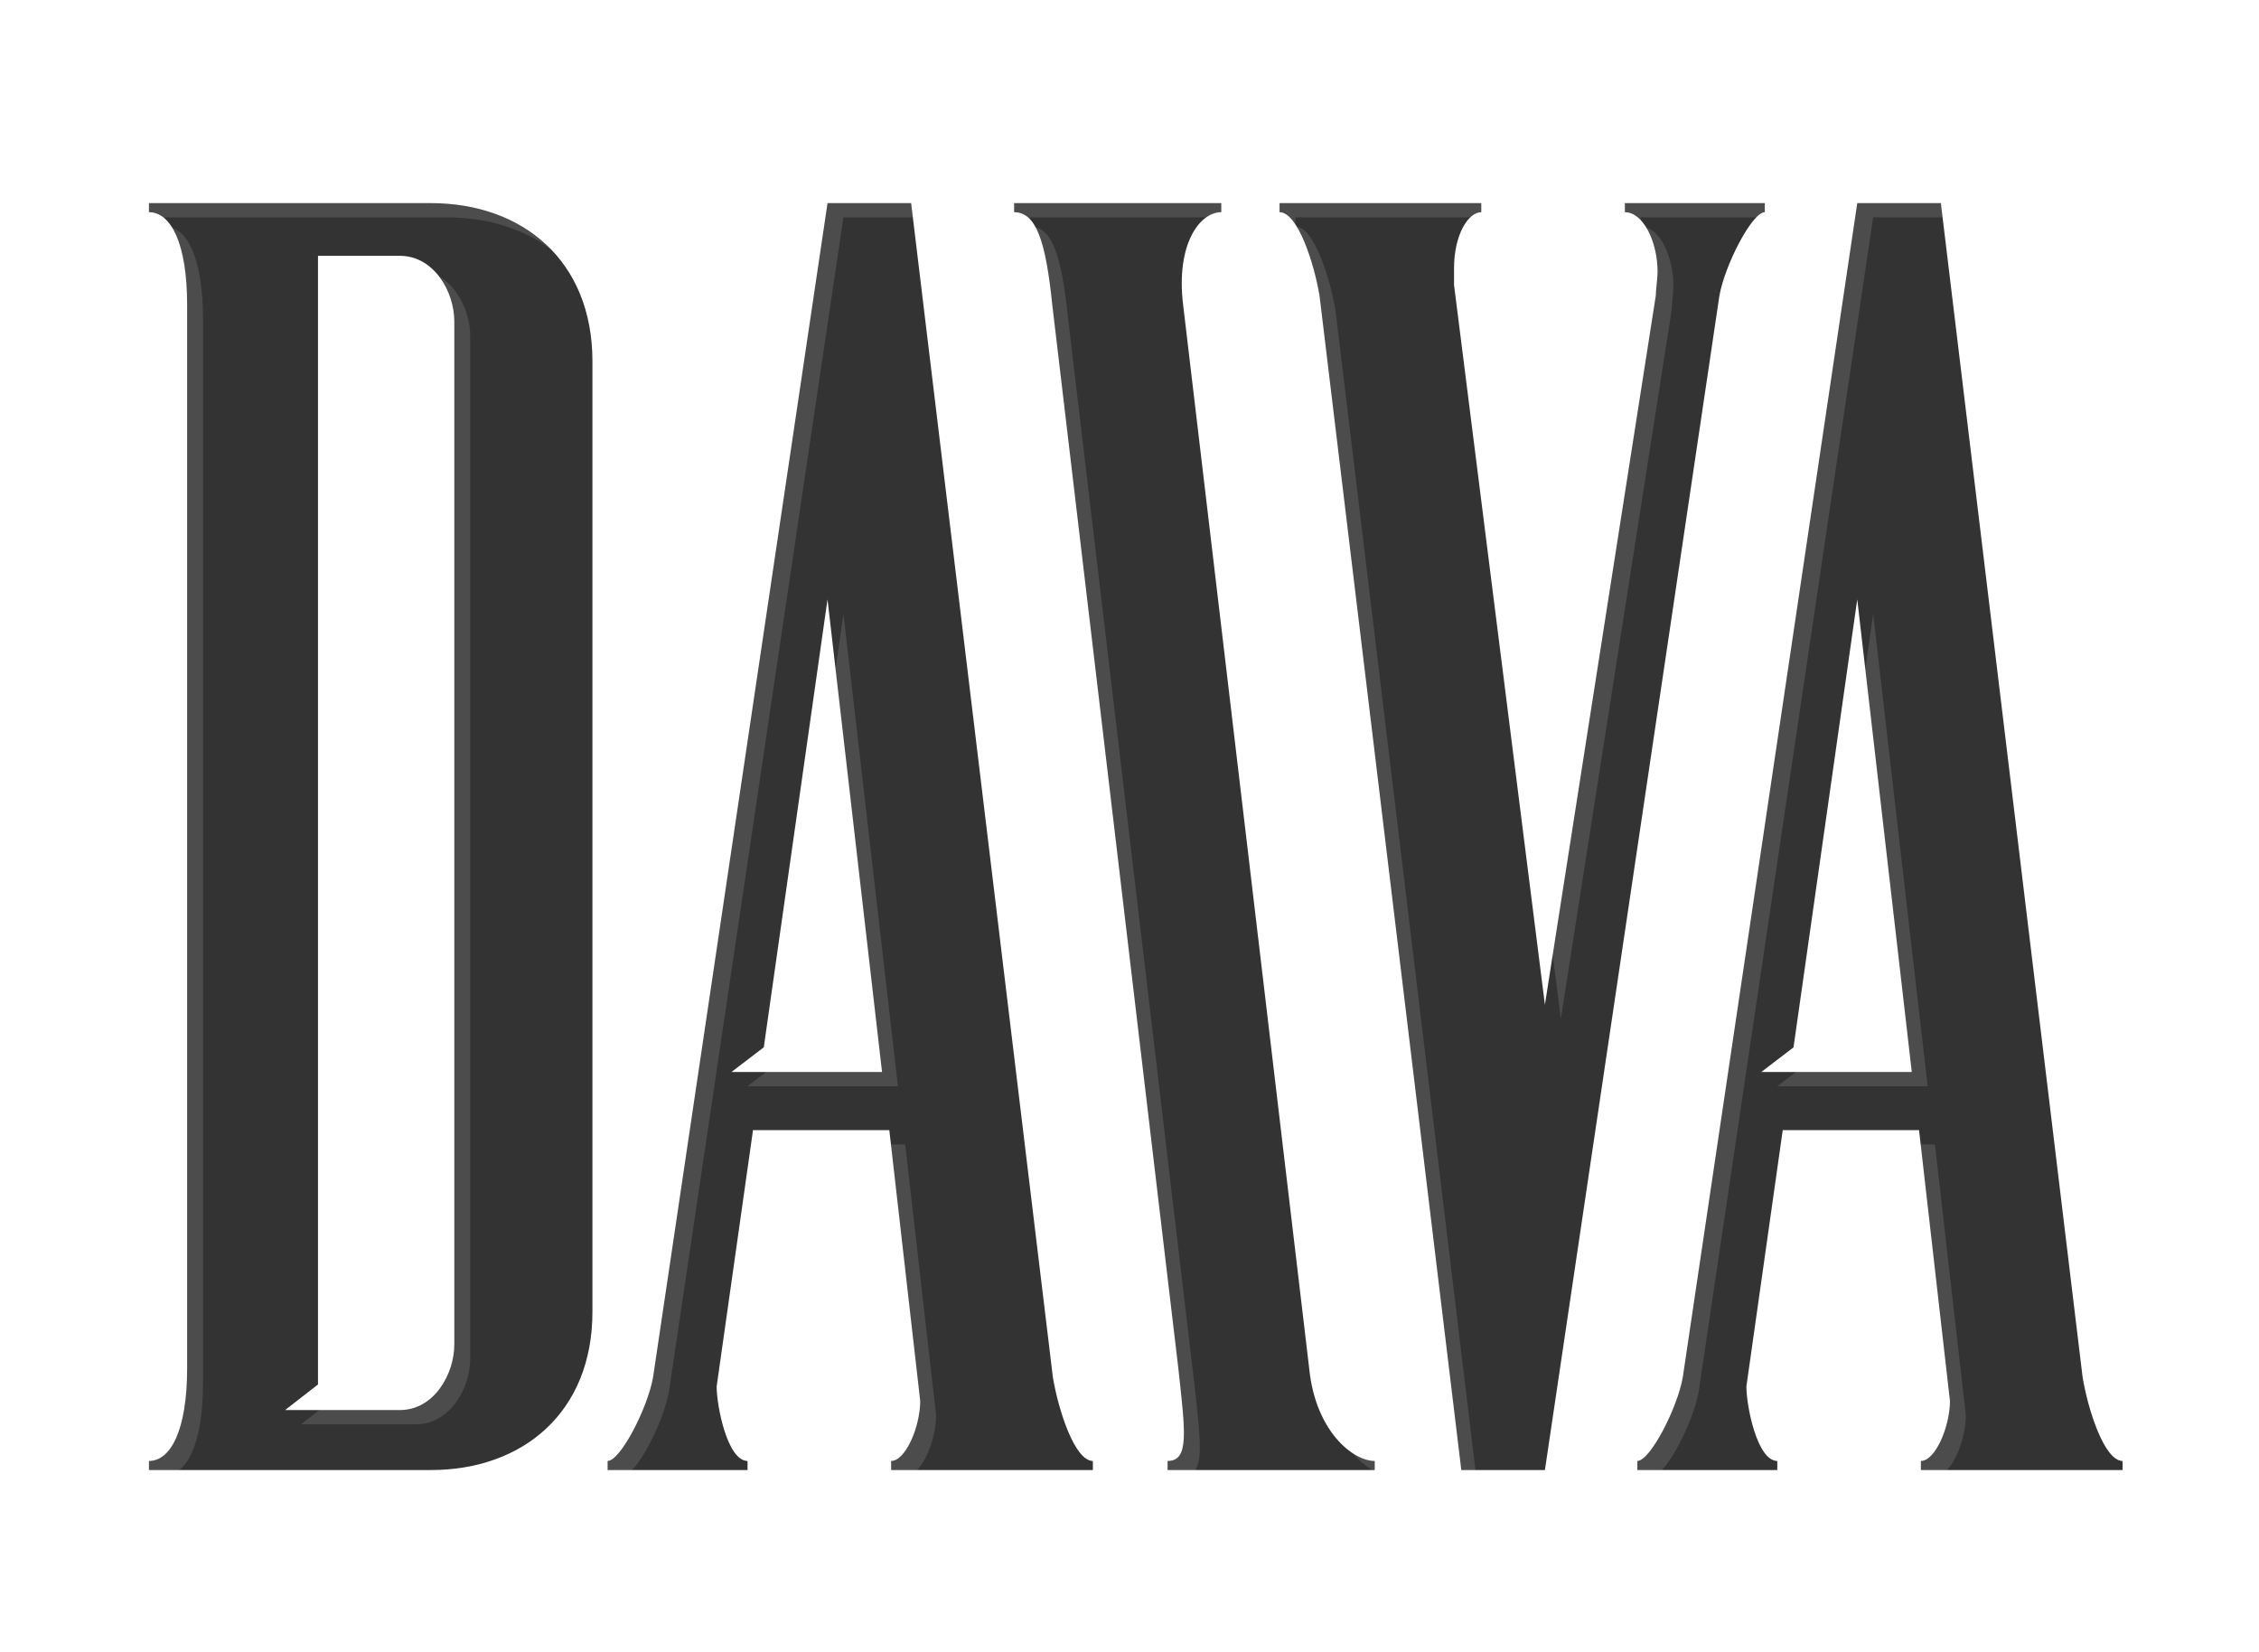 <?xml version="1.0" encoding="utf-8"?>
<!-- Generator: Adobe Illustrator 17.0.0, SVG Export Plug-In . SVG Version: 6.00 Build 0)  -->
<!DOCTYPE svg PUBLIC "-//W3C//DTD SVG 1.1//EN" "http://www.w3.org/Graphics/SVG/1.1/DTD/svg11.dtd">
<svg version="1.1" id="Layer_1" xmlns="http://www.w3.org/2000/svg" xmlns:xlink="http://www.w3.org/1999/xlink" x="0px" y="0px"
	 width="789px" height="577px" viewBox="-13 -10 789 577" enable-background="new -13 -10 789 577" xml:space="preserve">
<rect x="-13" y="-10" width="789" height="577" fill="#333333" stroke="none"/>
<g opacity="0.4">
	<polygon fill="#707070" points="618.973,360.758 607.728,369.345 660.283,369.345 641.239,204.301 	"/>
	<polygon fill="#707070" points="259.323,360.733 248.039,369.345 300.627,369.345 281.584,204.301 	"/>
	<path fill="#707070" d="M132.187,84.325h-28.566V478.48l-11.484,8.935h40.05c12.06,0,19.043-12.695,19.043-22.852V107.177
		C151.23,97.023,144.247,84.325,132.187,84.325z"/>
	<path fill="#707070" d="M199.474,453.136c0,34.914-24.122,55.227-56.497,55.227H44.585v-3.174c7.618,0,13.33-10.792,13.33-32.375
		v-371.35c0-21.582-5.712-32.373-13.33-32.373v-3.174h98.392c32.375,0,56.497,20.313,56.497,55.225V453.136z M374.262,508.364
		h-70.461v-3.174c5.079,0,10.157-12.062,10.157-20.948l-10.792-94.583h-47.609l-12.696,89.505c0,6.983,3.809,26.026,10.792,26.026
		v3.174h-48.879v-3.174c4.444,0,13.965-18.41,15.871-29.199l60.94-410.073h29.2l49.512,410.073
		c1.906,11.425,7.618,29.199,13.966,29.199L374.262,508.364L374.262,508.364z M472.714,508.364h-72.365v-3.174
		c7.616,0,6.211-9.89,3.76-32.375l-44.023-371.35c-2.305-22.536-5.714-32.373-13.33-32.373v-3.174h72.364v3.174
		c-7.616,0-15.908,11.272-13.33,32.373l44.023,371.35c2.178,22.007,15.285,32.375,22.901,32.375L472.714,508.364L472.714,508.364z
		 M502.943,508.364L453.431,98.291c-1.903-11.427-7.618-29.2-13.966-29.2v-3.174h70.461v3.174c-4.442,0-9.521,7.618-9.521,19.678
		v5.713l31.74,251.376l38.721-247.567c0-1.904,0.635-6.348,0.635-8.251c0-10.792-5.077-20.948-11.425-20.948v-3.174h48.877v3.174
		c-4.444,0-13.965,18.408-15.869,29.2l-60.94,410.072H502.943z M21.5,43.012v481.476h724V43.012H21.5z M733.918,508.364h-70.461
		v-3.174c5.077,0,10.156-12.062,10.156-20.948l-10.792-94.583h-47.609l-12.695,89.506c0,6.983,3.809,26.026,10.792,26.026v3.174
		H564.43v-3.174c4.444,0,13.966-18.41,15.869-29.199l60.94-410.073h29.201l49.513,410.073c1.905,11.425,7.618,29.199,13.965,29.199
		V508.364z"/>
</g>
<g>
	<polygon fill="#FFFFFF" points="613.418,355.769 602.172,364.356 654.727,364.356 635.683,199.311 	"/>
	<polygon fill="#FFFFFF" points="253.767,355.743 242.483,364.356 295.071,364.356 276.028,199.311 	"/>
	<path fill="#FFFFFF" d="M126.631,79.336H98.065v394.155l-11.484,8.935h40.05c12.06,0,19.043-12.695,19.043-22.852V102.188
		C145.674,92.033,138.691,79.336,126.631,79.336z"/>
	<path fill="#FFFFFF" d="M-13-10v577h789V-10C776-10-13-10-13-10z M193.918,448.147c0,34.914-24.122,55.227-56.497,55.227H39.029
		V500.2c7.618,0,13.33-10.792,13.33-32.375V96.475c0-21.582-5.712-32.373-13.33-32.373v-3.174h98.392
		c32.375,0,56.497,20.313,56.497,55.225V448.147z M368.706,503.374h-70.461V500.2c5.079,0,10.157-12.062,10.157-20.948
		l-10.792-94.583h-47.609l-12.695,89.506c0,6.983,3.809,26.026,10.792,26.026v3.174h-48.879v-3.174
		c4.444,0,13.965-18.41,15.871-29.199l60.94-410.073h29.2l49.512,410.073c1.906,11.425,7.618,29.199,13.966,29.199v3.173H368.706
		L368.706,503.374z M467.158,503.374h-72.365V500.2c7.616,0,6.211-9.89,3.76-32.375L354.53,96.475
		c-2.305-22.536-5.714-32.373-13.33-32.373v-3.174h72.364v3.174c-7.616,0-15.908,11.272-13.33,32.373l44.023,371.35
		c2.178,22.007,15.285,32.375,22.901,32.375L467.158,503.374L467.158,503.374z M497.388,503.374L447.875,93.302
		c-1.903-11.427-7.618-29.2-13.966-29.2v-3.174h70.461v3.174c-4.442,0-9.521,7.618-9.521,19.678v5.713l31.74,251.376L565.31,93.302
		c0-1.904,0.635-6.348,0.635-8.251c0-10.792-5.077-20.948-11.425-20.948v-3.174h48.877v3.174c-4.444,0-13.965,18.408-15.869,29.2
		l-60.94,410.072L497.388,503.374L497.388,503.374z M728.362,503.374h-70.461V500.2c5.077,0,10.156-12.062,10.156-20.948
		l-10.792-94.583h-47.609l-12.695,89.506c0,6.983,3.809,26.026,10.792,26.026v3.174h-48.879v-3.174
		c4.444,0,13.966-18.41,15.869-29.199l60.94-410.073h29.201l49.513,410.073c1.905,11.425,7.618,29.199,13.965,29.199V503.374z"/>
</g>
</svg>
